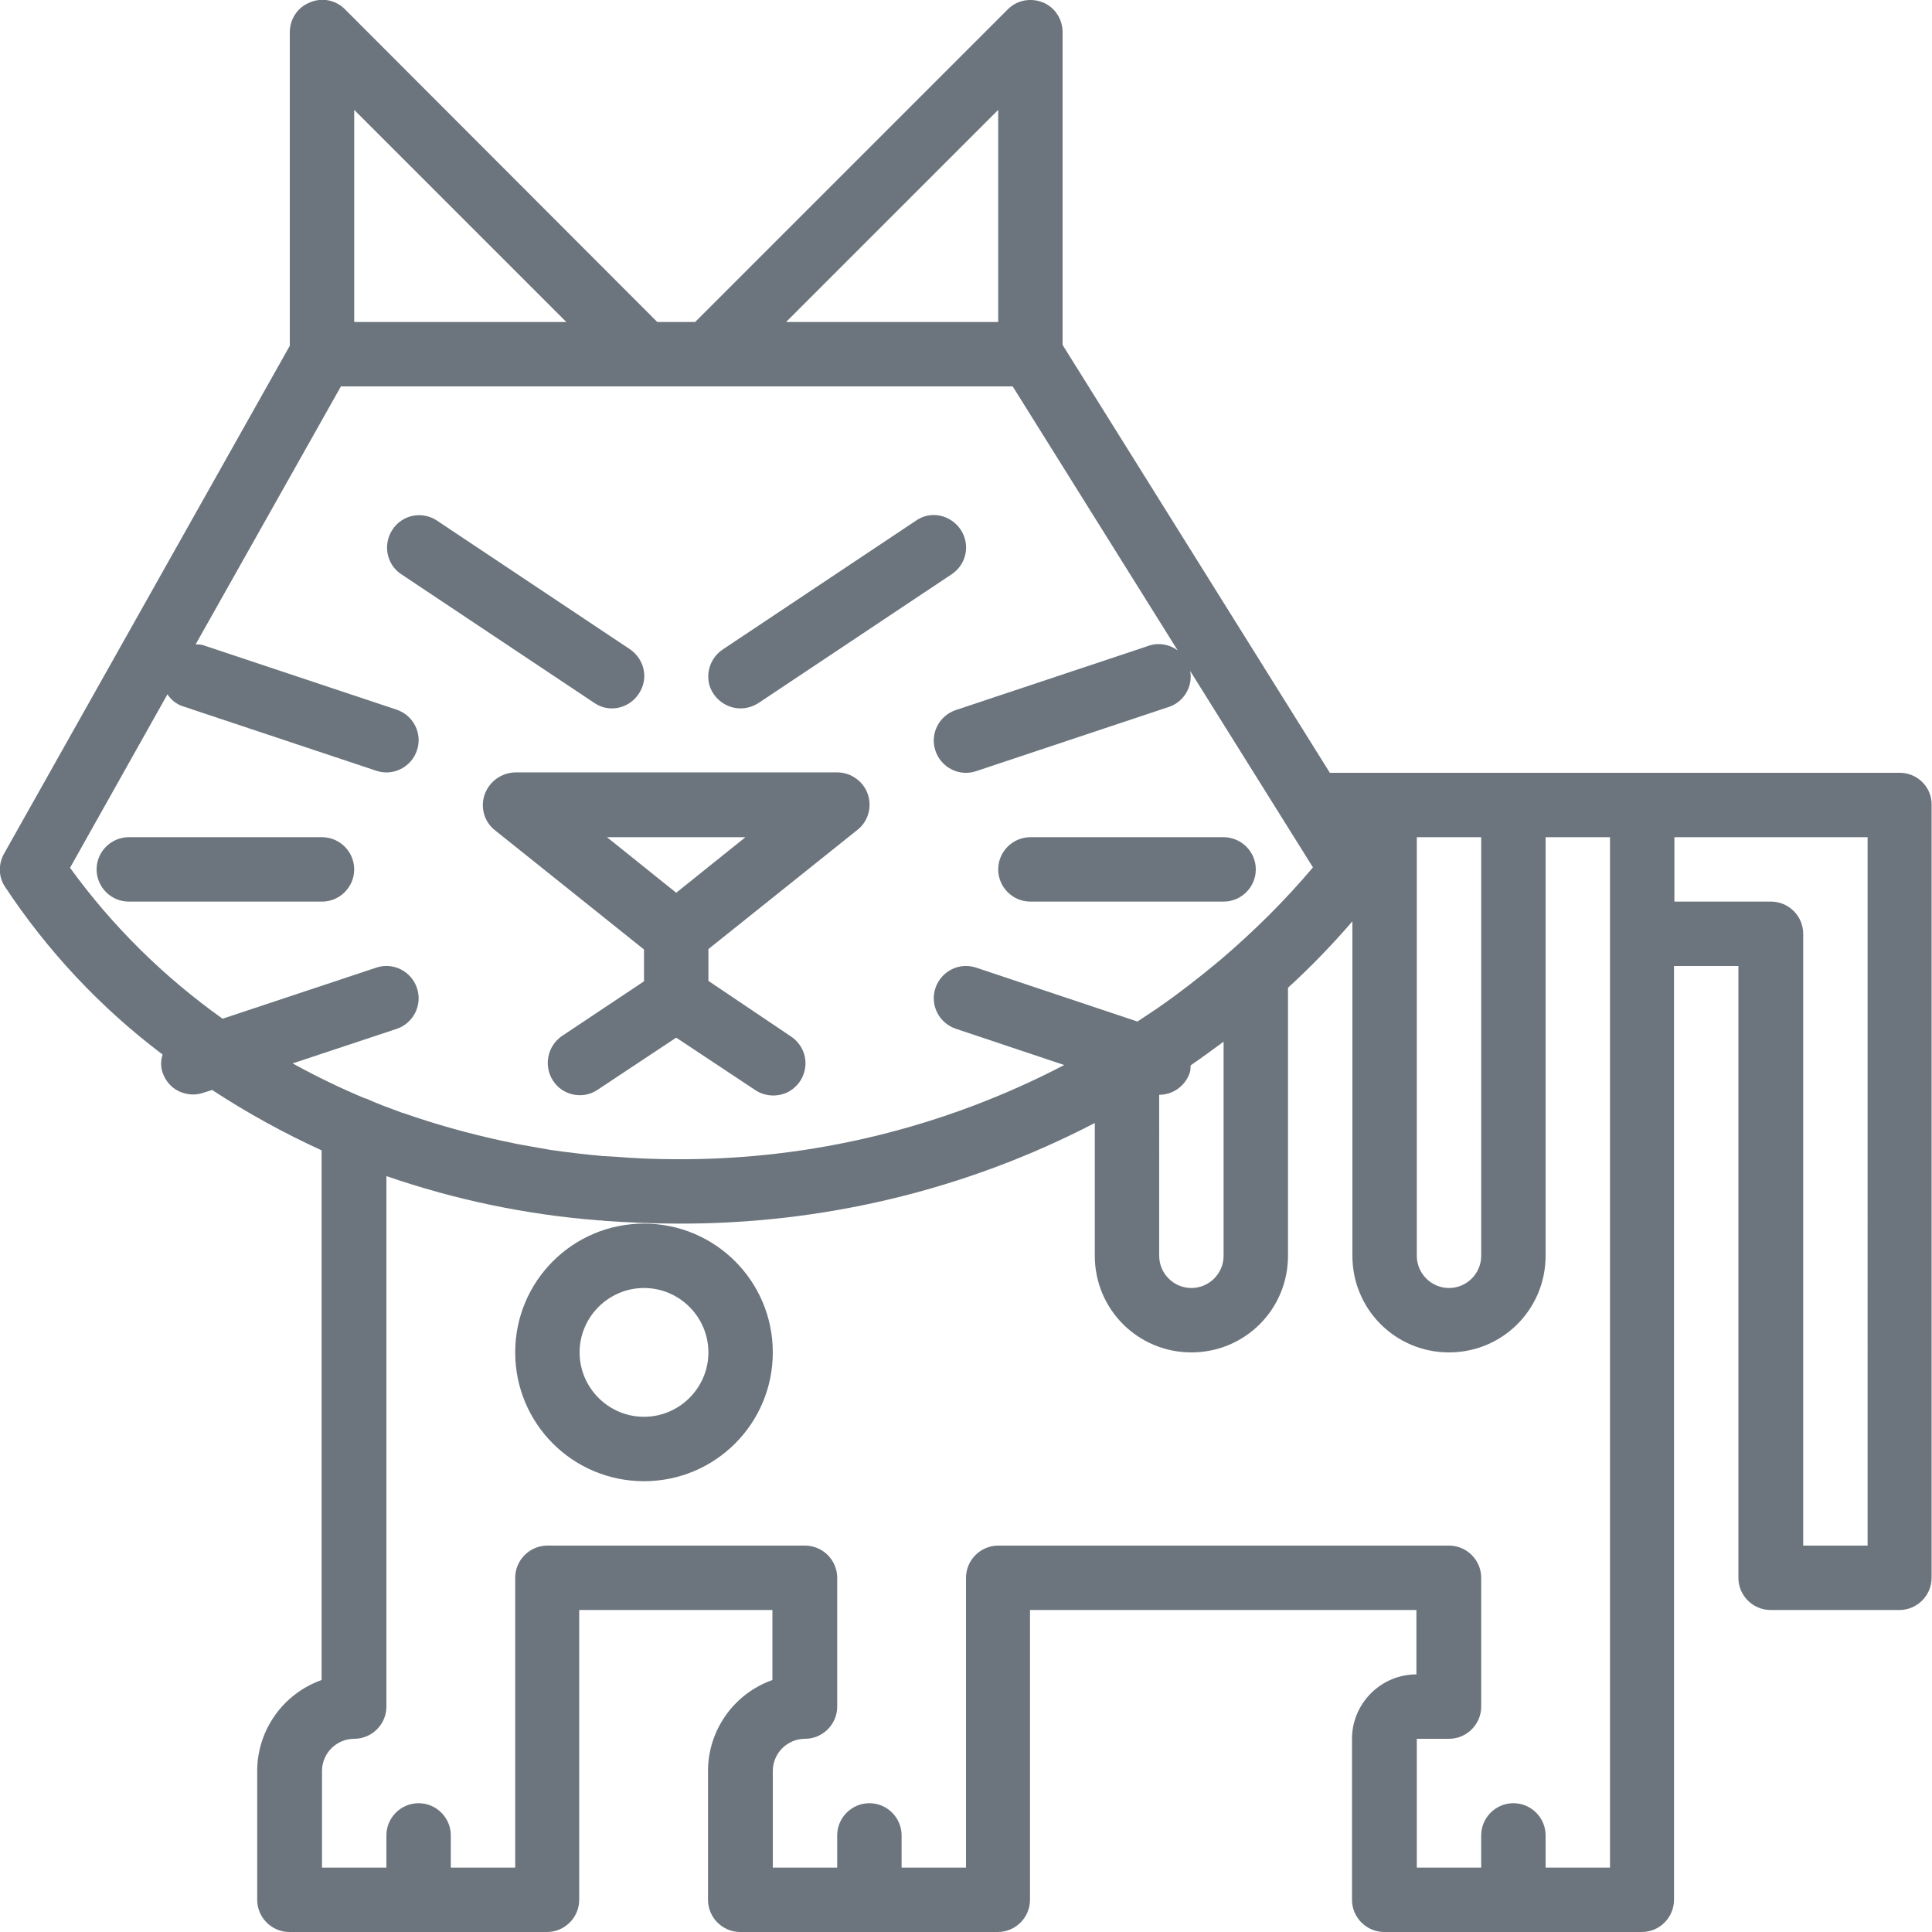 <?xml version="1.0" encoding="utf-8"?>
<!-- Generator: Adobe Illustrator 23.0.3, SVG Export Plug-In . SVG Version: 6.00 Build 0)  -->
<svg version="1.1" id="Layer_1" xmlns="http://www.w3.org/2000/svg" xmlns:xlink="http://www.w3.org/1999/xlink" x="0px" y="0px"
	 viewBox="0 0 480 480" style="enable-background:new 0 0 480 480;" xml:space="preserve">
<style type="text/css">
	.st0{fill:#6C757D;}
</style>
<path class="st0" d="M120.4,197.4c-1.1,3.2-0.1,6.8,2.6,8.9l37,29.6v7.9l-20.4,13.6c-3.6,2.5-4.6,7.4-2.2,11.1s7.4,4.7,11,2.3
	l19.6-13l19.6,13c2.4,1.6,5.4,1.8,8,0.6c2.6-1.3,4.3-3.8,4.5-6.7s-1.2-5.6-3.6-7.2L176,243.7v-7.9l37-29.6c2.7-2.1,3.7-5.7,2.6-8.9
	s-4.2-5.4-7.6-5.4h-80C124.6,192,121.6,194.1,120.4,197.4z M185.2,208L168,221.8L150.8,208H185.2z"/>
<path class="st0" d="M152,176c3.5,0,6.6-2.3,7.7-5.7s-0.3-7-3.2-9l-48-32c-3.7-2.4-8.6-1.4-11,2.3c-2.4,3.6-1.5,8.6,2.1,11l48,32
	C148.9,175.5,150.4,176,152,176z"/>
<path class="st0" d="M184,176c1.6,0,3.1-0.5,4.4-1.3l48-32c2.4-1.6,3.8-4.3,3.6-7.2s-1.9-5.4-4.5-6.7s-5.6-1.1-8,0.6l-48,32
	c-2.9,2-4.2,5.6-3.2,9C177.4,173.7,180.5,176,184,176z"/>
<path class="st0" d="M80,208H32c-4.4,0-8,3.6-8,8s3.6,8,8,8h48c4.4,0,8-3.6,8-8S84.4,208,80,208z"/>
<path class="st0" d="M256,224h48c4.4,0,8-3.6,8-8s-3.6-8-8-8h-48c-4.4,0-8,3.6-8,8S251.6,224,256,224z"/>
<path class="st0" d="M472,192H330.4L264,85.7V8c0-3.2-1.9-6.2-4.9-7.4s-6.4-0.6-8.7,1.7L172.7,80h-9.4L85.7,2.3
	c-2.3-2.3-5.7-3-8.7-1.7C73.9,1.8,72,4.8,72,8v77.9L1,212.1c-1.4,2.5-1.4,5.6,0.1,8C11.7,236.2,25,250.4,40.4,262
	c-0.5,1.5-0.5,3.1,0,4.5c0.7,2,2.1,3.7,4,4.6s4.1,1.1,6.1,0.4l2.2-0.7c8.7,5.7,17.8,10.7,27.2,15v131.6c-9.6,3.4-16,12.5-16,22.6v32
	c0,4.4,3.6,8,8,8h64c4.4,0,8-3.6,8-8v-72h48v17.4c-9.6,3.4-16,12.5-16,22.6v32c0,4.4,3.6,8,8,8h64c4.4,0,8-3.6,8-8v-72h96v16
	c-8.8,0-16,7.2-16,16v40c0,4.4,3.6,8,8,8h64c4.4,0,8-3.6,8-8V240h16v152c0,4.4,3.6,8,8,8h32c4.4,0,8-3.6,8-8V200
	C480,195.6,476.4,192,472,192z M368,208v104c0,4.4-3.6,8-8,8s-8-3.6-8-8V208H368z M248,27.3V80h-52.7L248,27.3z M88,27.3L140.7,80
	H88V27.3z M103.6,245.5c-1.4-4.2-5.9-6.5-10.1-5.1l-38.2,12.7c-14.6-10.4-27.4-23-37.9-37.5l24.2-43.1c0.9,1.4,2.3,2.5,3.9,3l48,16
	c4.2,1.4,8.7-0.9,10.1-5.1s-0.9-8.7-5.1-10.1l-48-16c-0.6-0.2-1.3-0.2-1.9-0.2L84.7,96h166.9l41,65.6c-2-1.5-4.7-2-7.1-1.2l-48,16
	c-4.2,1.4-6.5,5.9-5.1,10.1s5.9,6.5,10.1,5.1l48-16c3.7-1.3,5.9-5.1,5.2-8.9l30.5,48.8c-7,8.3-14.7,15.9-22.9,22.9
	c-2.5,2.1-5.1,4.2-7.7,6.2c-2.6,2-5.3,4-8.2,6c-1.6,1.1-3.2,2.1-4.8,3.2l-40.1-13.4c-4.2-1.4-8.7,0.9-10.1,5.1s0.9,8.7,5.1,10.1
	l26.9,9c-29.7,15.5-62.8,23.6-96.4,23.4c-5.1,0-10.1-0.2-14.9-0.6c-1.2-0.1-2.3-0.1-3.5-0.2c-4.4-0.4-8.6-0.9-12.8-1.5
	c-1.7-0.3-3.4-0.6-5.1-0.9c-2.4-0.4-4.8-0.9-7.1-1.4c-8.3-1.8-16.5-4.1-24.5-6.9l-0.1,0c-3-1.1-6-2.2-8.9-3.5
	c-0.1-0.1-0.3-0.1-0.4-0.1c-6.2-2.6-12.2-5.5-18-8.7l25.9-8.6C102.7,254.2,105,249.7,103.6,245.5z M288,272c3.4,0,6.5-2.2,7.6-5.5
	c0.2-0.6,0.2-1.2,0.2-1.8c2.9-2,5.6-4,8.2-5.9V312c0,4.4-3.6,8-8,8s-8-3.6-8-8V272z M400,464h-16v-8c0-4.4-3.6-8-8-8s-8,3.6-8,8v8
	h-16v-32h8c4.4,0,8-3.6,8-8v-32c0-4.4-3.6-8-8-8H248c-4.4,0-8,3.6-8,8v72h-16v-8c0-4.4-3.6-8-8-8s-8,3.6-8,8v8h-16v-24
	c0-4.4,3.6-8,8-8c4.4,0,8-3.6,8-8v-32c0-4.4-3.6-8-8-8h-64c-4.4,0-8,3.6-8,8v72h-16v-8c0-4.4-3.6-8-8-8s-8,3.6-8,8v8H80v-24
	c0-4.4,3.6-8,8-8c4.4,0,8-3.6,8-8V292.2c17.1,5.9,34.8,9.6,52.8,11c0.4,0,0.8,0,1.2,0.1c5.8,0.4,11.8,0.7,18,0.7
	c36.2,0.2,71.9-8.3,104-25v33c0,13.3,10.7,24,24,24s24-10.7,24-24v-66.6c5.7-5.2,11-10.7,16-16.5V312c0,13.3,10.7,24,24,24
	s24-10.7,24-24V208h16V464z M464,384h-16V232c0-4.4-3.6-8-8-8h-24v-16h48V384z"/>
<path class="st0" d="M160,304c-17.7,0-32,14.3-32,32s14.3,32,32,32c17.7,0,32-14.3,32-32C192,318.3,177.7,304,160,304z M160,352
	c-8.8,0-16-7.2-16-16s7.2-16,16-16s16,7.2,16,16C176,344.8,168.8,352,160,352z"/>
</svg>
